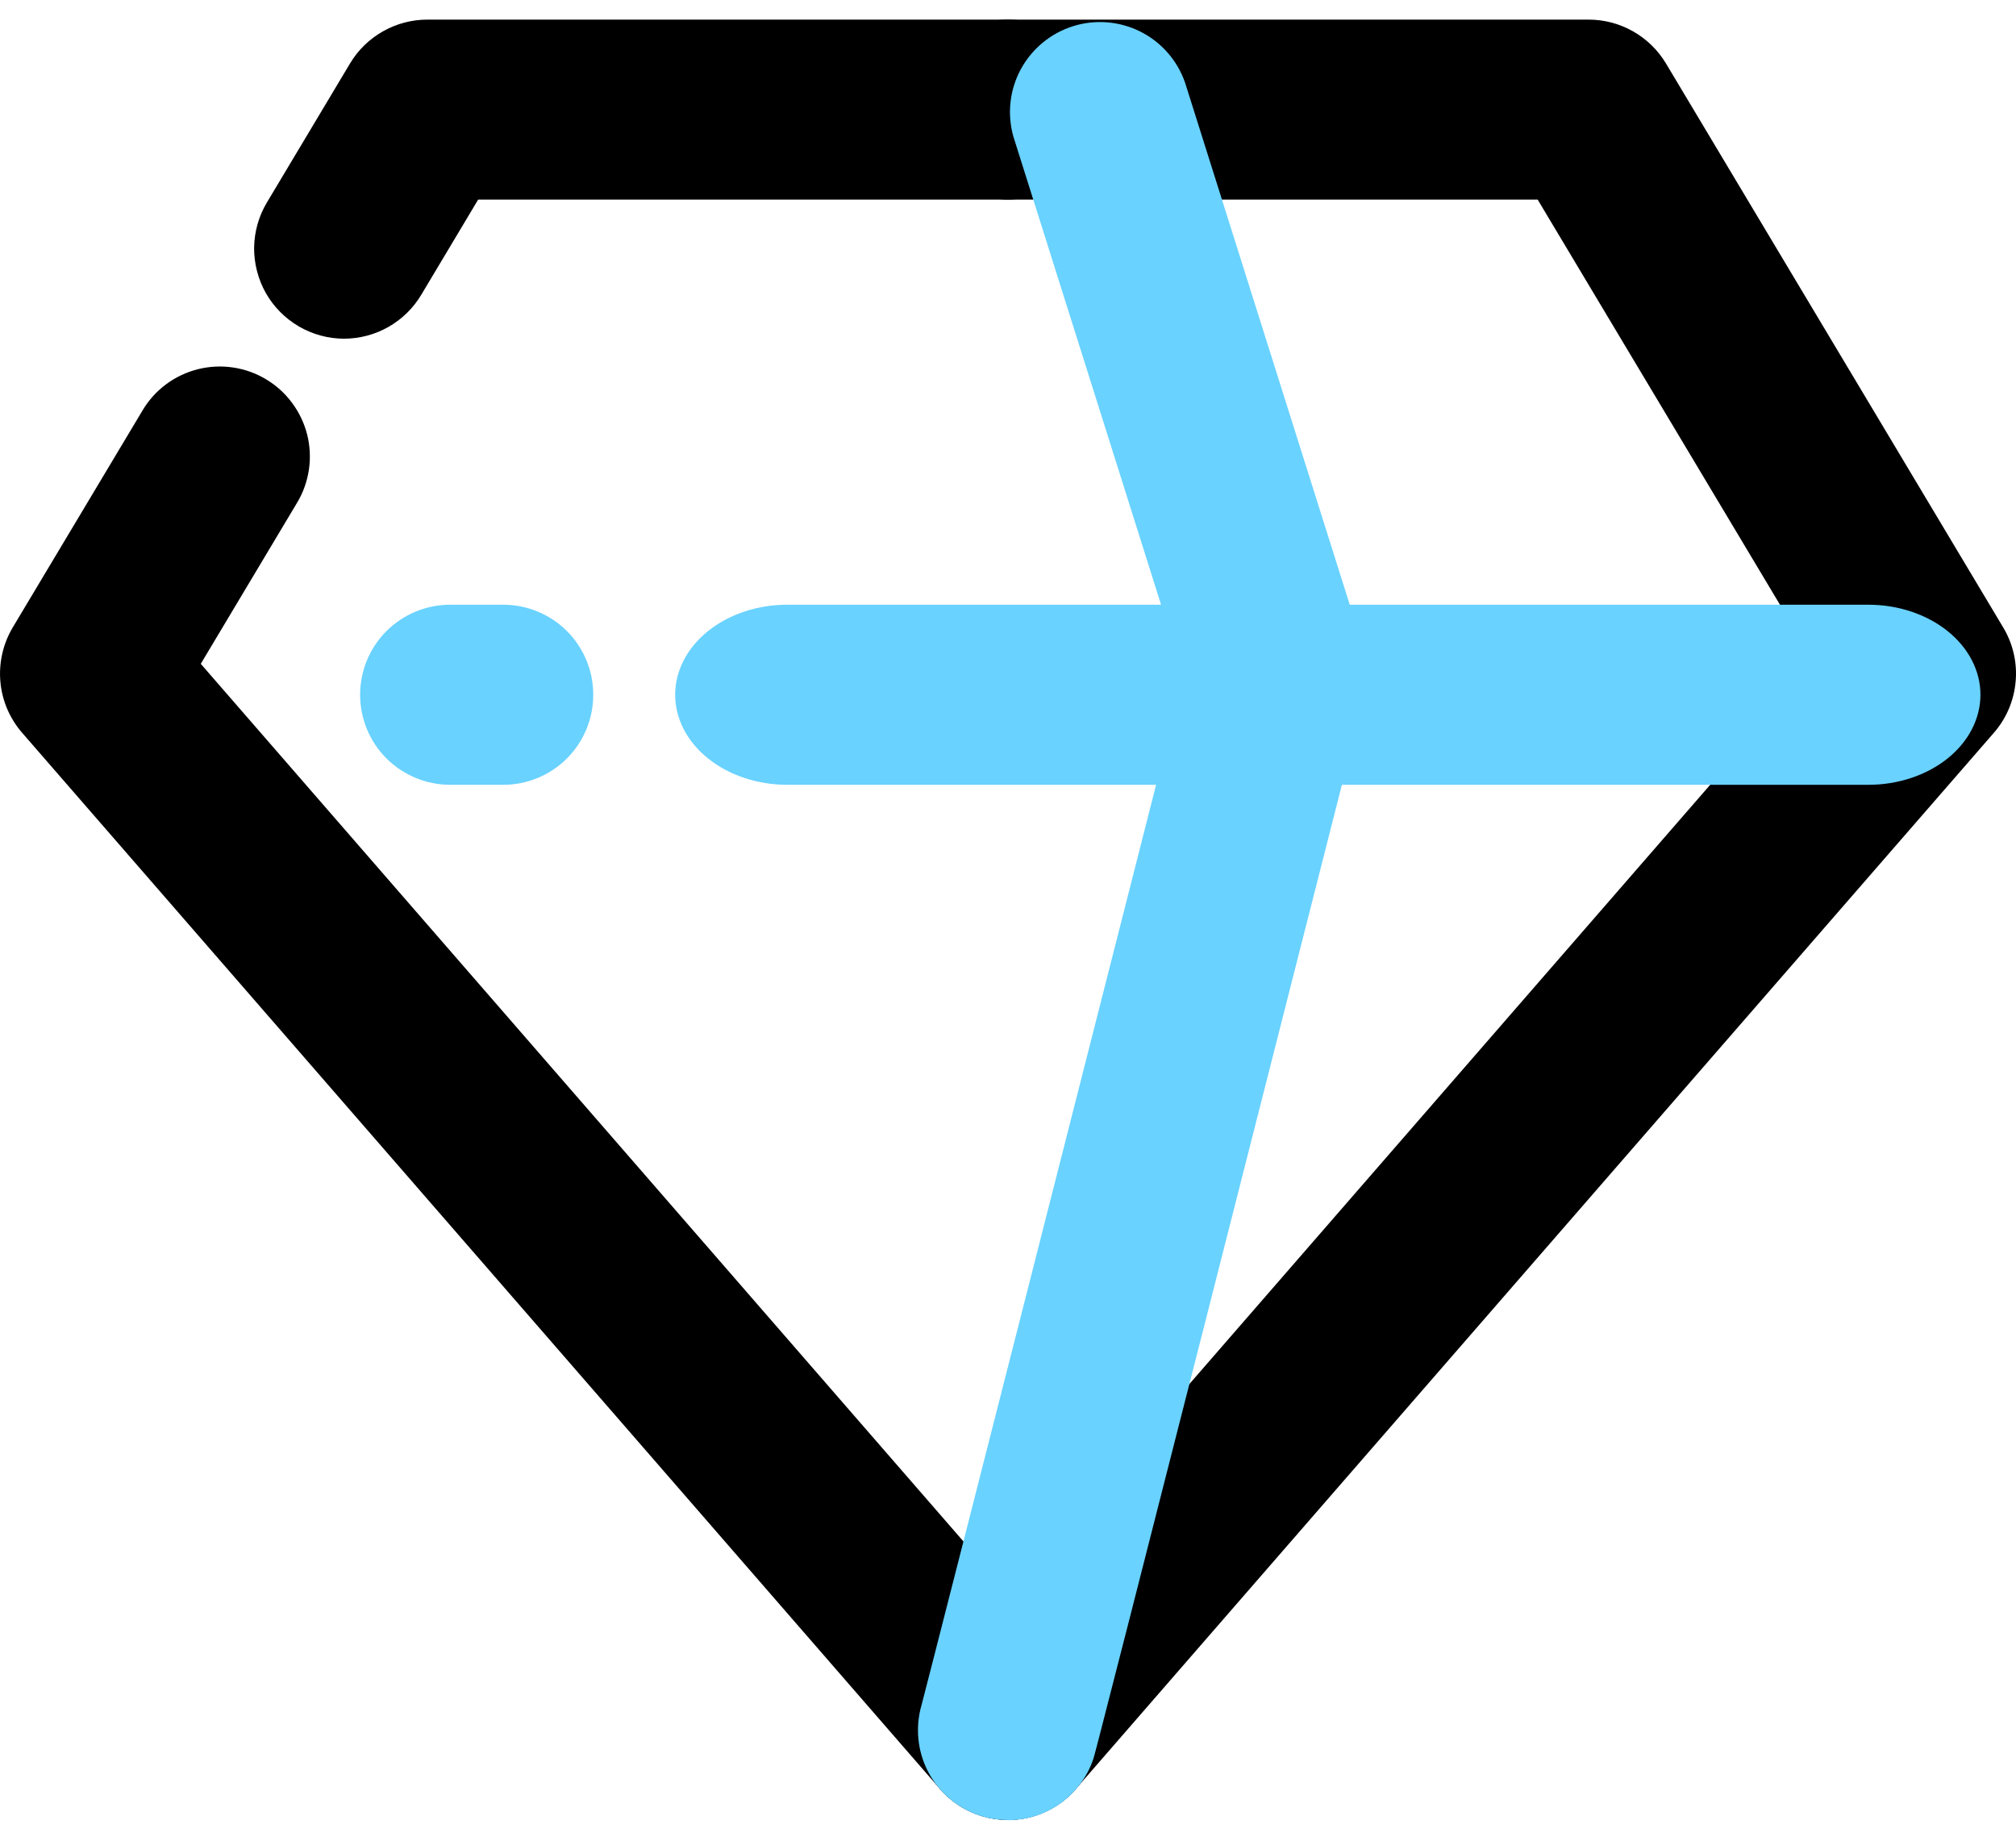 <svg width="22" height="20" viewBox="0 0 22 20" fill="none" xmlns="http://www.w3.org/2000/svg">
<path d="M11 19.86C10.86 19.86 10.721 19.83 10.593 19.772C10.465 19.714 10.351 19.629 10.258 19.522L0.241 7.996C0.105 7.839 0.022 7.644 0.004 7.438C-0.014 7.232 0.033 7.025 0.139 6.847L1.556 4.478C1.622 4.367 1.709 4.27 1.813 4.193C1.916 4.116 2.034 4.061 2.159 4.029C2.284 3.998 2.414 3.991 2.542 4.01C2.67 4.029 2.792 4.072 2.903 4.139C3.014 4.205 3.11 4.292 3.187 4.396C3.264 4.499 3.32 4.617 3.352 4.742C3.383 4.867 3.39 4.997 3.371 5.125C3.352 5.252 3.309 5.375 3.242 5.486L2.191 7.244L11.742 18.234C11.865 18.376 11.945 18.551 11.972 18.737C11.999 18.924 11.972 19.114 11.894 19.285C11.816 19.457 11.69 19.602 11.532 19.704C11.373 19.806 11.189 19.86 11 19.86Z" fill="black"/>
<path d="M3.755 3.696C3.581 3.696 3.411 3.649 3.261 3.562C3.111 3.474 2.987 3.349 2.901 3.198C2.816 3.047 2.772 2.876 2.773 2.702C2.776 2.528 2.823 2.359 2.913 2.209L3.82 0.692C3.907 0.546 4.031 0.426 4.179 0.342C4.327 0.258 4.494 0.214 4.664 0.214H11C11.26 0.214 11.51 0.317 11.694 0.501C11.879 0.686 11.982 0.935 11.982 1.196C11.982 1.456 11.879 1.707 11.694 1.891C11.51 2.075 11.26 2.178 11 2.178H5.218L4.597 3.217C4.51 3.363 4.386 3.484 4.238 3.568C4.09 3.652 3.923 3.696 3.752 3.696" fill="black"/>
<path d="M11 19.86C10.811 19.86 10.627 19.806 10.468 19.704C10.31 19.602 10.184 19.457 10.106 19.286C10.028 19.114 10.001 18.924 10.028 18.737C10.055 18.551 10.135 18.376 10.258 18.234L19.81 7.244L16.78 2.178H11C10.74 2.178 10.49 2.075 10.306 1.891C10.121 1.707 10.018 1.456 10.018 1.196C10.018 0.935 10.121 0.686 10.306 0.501C10.49 0.317 10.74 0.214 11 0.214H17.336C17.506 0.214 17.673 0.258 17.821 0.342C17.969 0.426 18.092 0.546 18.18 0.692L21.861 6.848C21.967 7.025 22.015 7.232 21.996 7.438C21.978 7.644 21.895 7.84 21.759 7.996L11.739 19.523C11.647 19.629 11.533 19.714 11.405 19.772C11.277 19.831 11.138 19.861 10.997 19.86" fill="black"/>
<path d="M20.39 8.564H8.59C8.266 8.564 7.955 8.46 7.726 8.276C7.497 8.092 7.368 7.842 7.368 7.581C7.368 7.321 7.497 7.071 7.726 6.887C7.955 6.703 8.266 6.599 8.59 6.599H20.39C20.714 6.599 21.025 6.703 21.254 6.887C21.483 7.071 21.612 7.321 21.612 7.581C21.612 7.842 21.483 8.092 21.254 8.276C21.025 8.46 20.714 8.564 20.39 8.564Z" fill="#69D2FF"/>
<path d="M5.492 8.564H4.912C4.652 8.564 4.402 8.46 4.217 8.276C4.033 8.092 3.93 7.842 3.93 7.581C3.93 7.321 4.033 7.071 4.217 6.887C4.402 6.703 4.652 6.599 4.912 6.599H5.492C5.753 6.599 6.003 6.703 6.187 6.887C6.371 7.071 6.474 7.321 6.474 7.581C6.474 7.842 6.371 8.092 6.187 8.276C6.003 8.46 5.753 8.564 5.492 8.564Z" fill="#69D2FF"/>
<path d="M11 19.861C10.895 19.862 10.79 19.845 10.689 19.812C10.449 19.732 10.248 19.562 10.13 19.337C10.012 19.113 9.986 18.851 10.056 18.608C10.154 18.242 12.201 10.197 12.986 7.111C13.018 6.986 13.074 6.869 13.151 6.765C13.228 6.662 13.325 6.575 13.436 6.509C13.547 6.443 13.67 6.4 13.797 6.381C13.925 6.363 14.055 6.369 14.18 6.401C14.305 6.433 14.423 6.489 14.526 6.566C14.63 6.644 14.717 6.741 14.783 6.851C14.848 6.962 14.892 7.085 14.91 7.213C14.929 7.341 14.922 7.471 14.89 7.596C11.973 19.066 11.947 19.147 11.932 19.191C11.867 19.387 11.741 19.557 11.574 19.678C11.406 19.799 11.205 19.863 10.999 19.863" fill="#69D2FF"/>
<path d="M13.937 8.334C13.728 8.334 13.525 8.267 13.356 8.144C13.188 8.02 13.063 7.846 13.001 7.647L11.059 1.491C10.989 1.245 11.018 0.981 11.139 0.757C11.261 0.532 11.465 0.363 11.709 0.286C11.953 0.209 12.217 0.231 12.445 0.345C12.674 0.46 12.848 0.66 12.932 0.901L14.874 7.057C14.953 7.305 14.929 7.574 14.81 7.805C14.69 8.036 14.483 8.21 14.236 8.289C14.14 8.32 14.041 8.335 13.941 8.335" fill="#69D2FF"/>
</svg>
